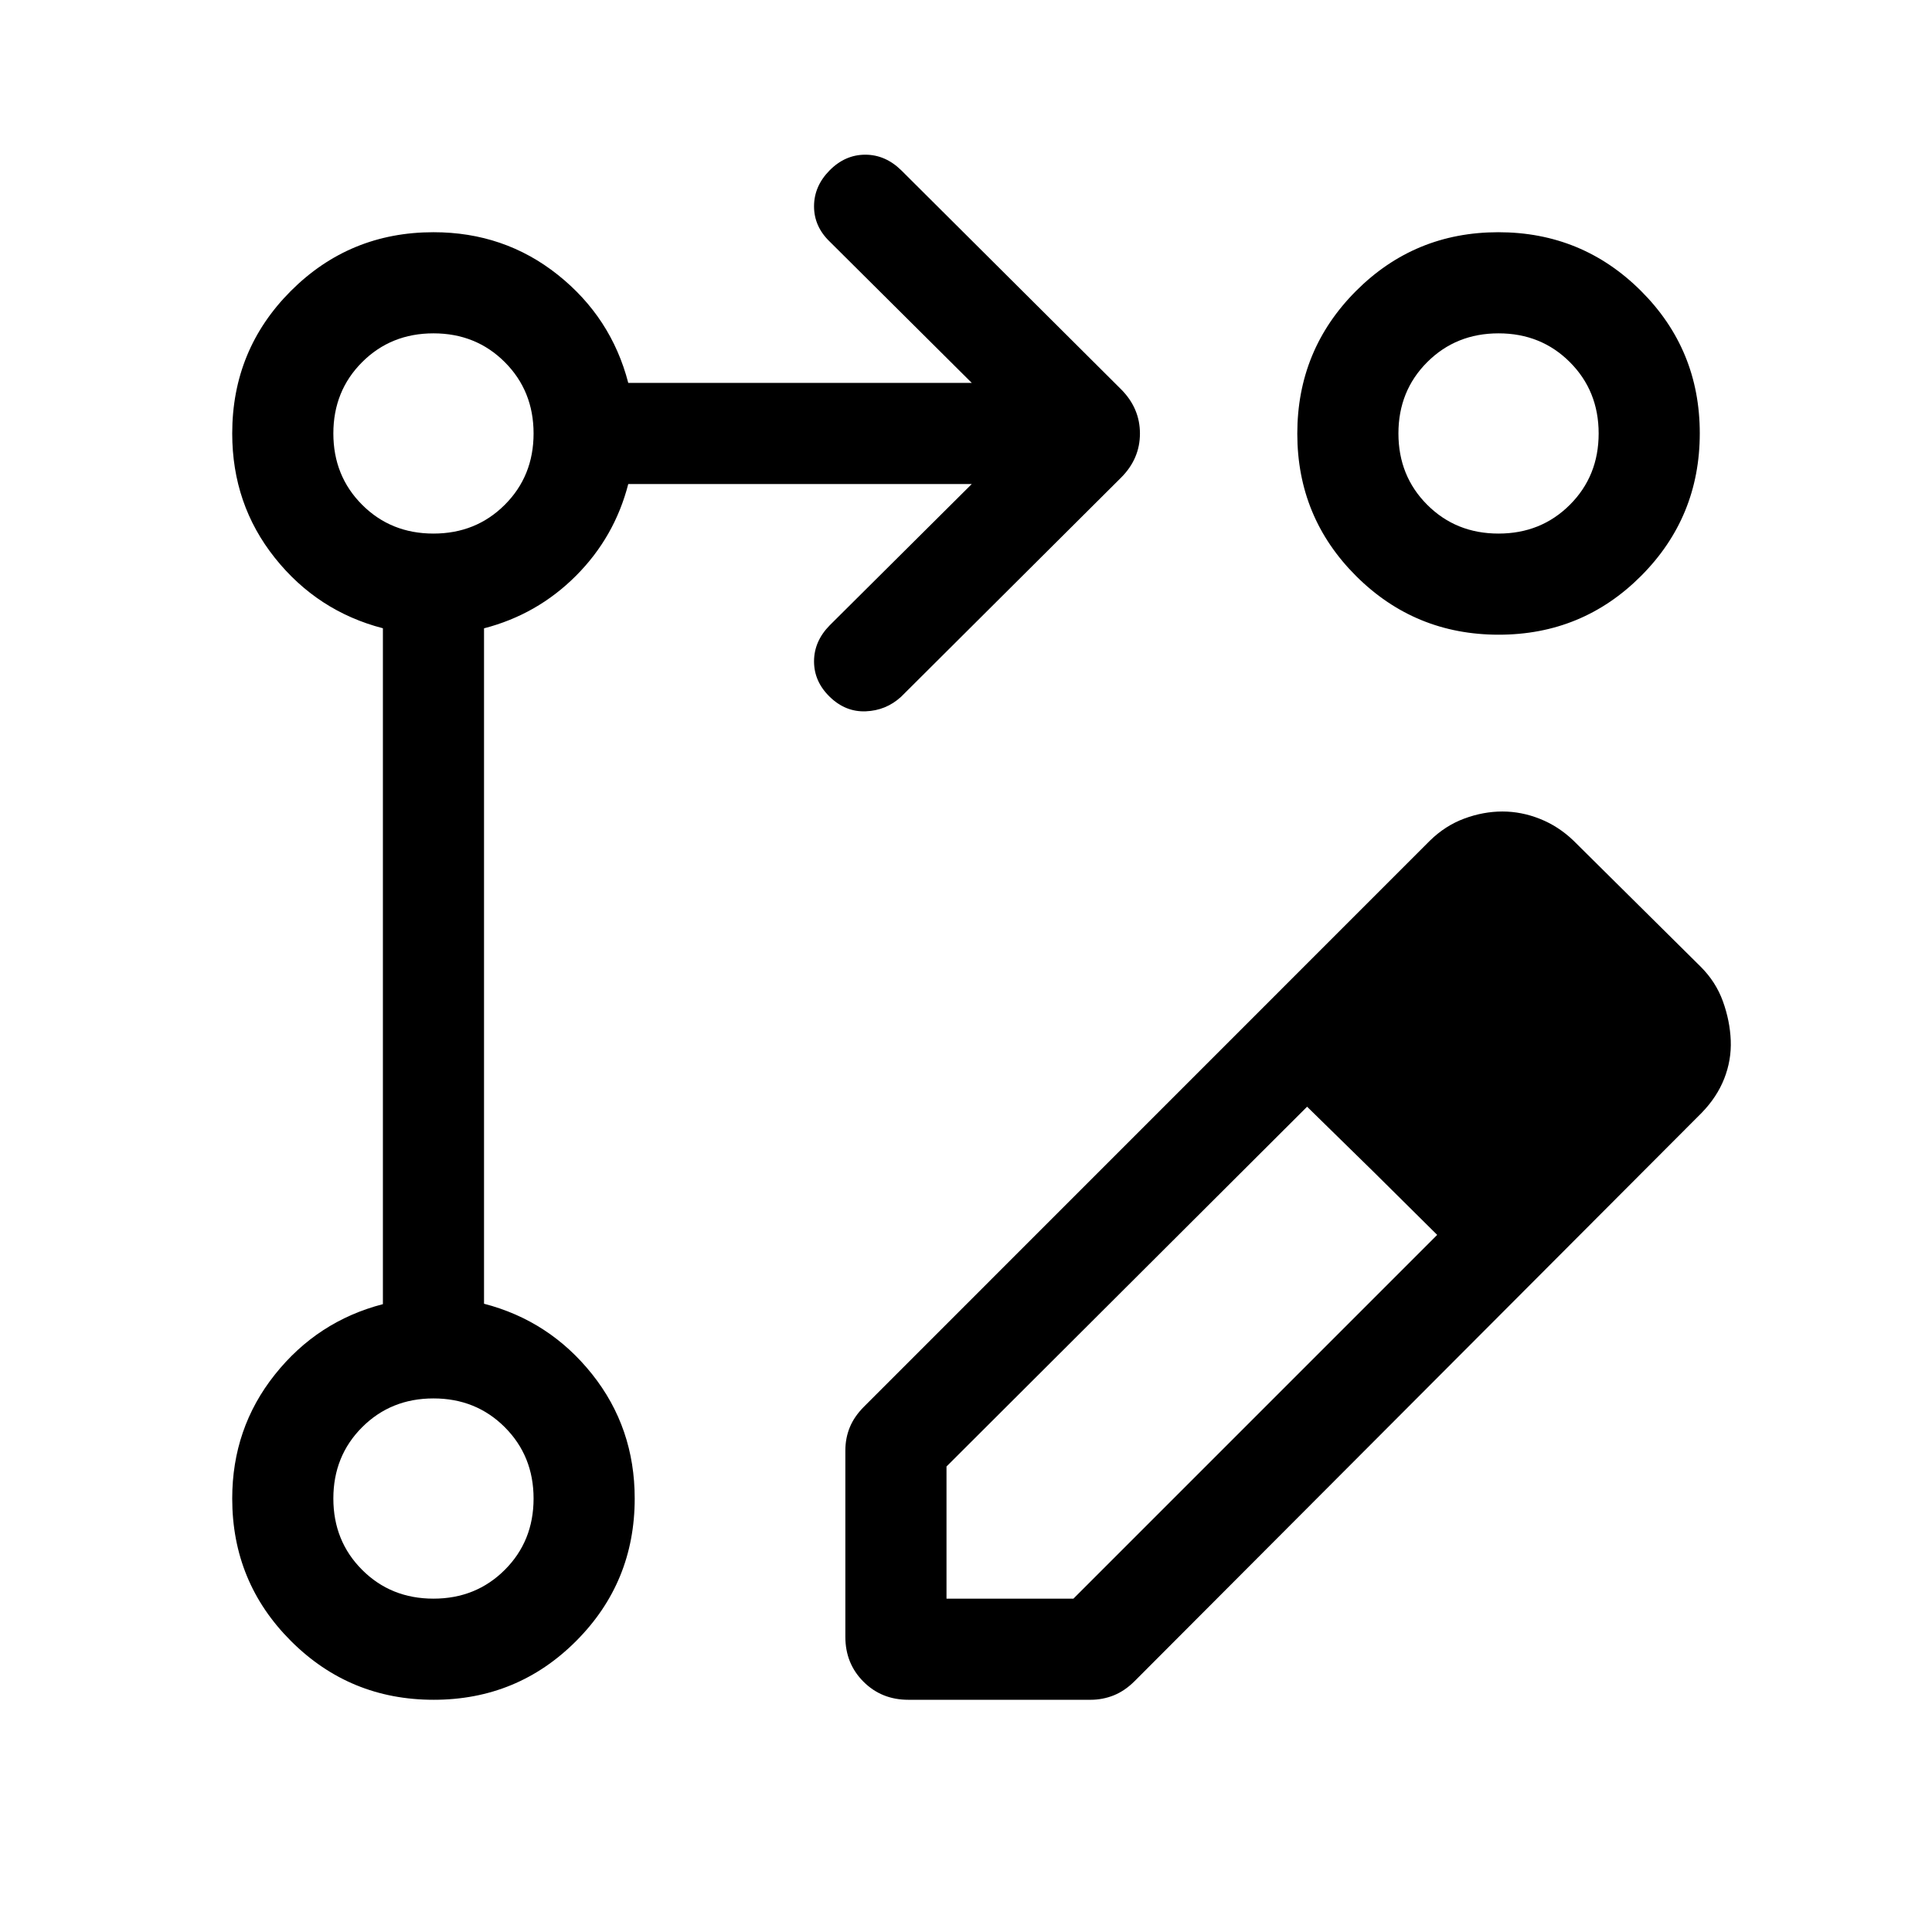 <svg xmlns="http://www.w3.org/2000/svg" height="40" viewBox="0 -960 960 960" width="40"><path d="M420.05-146.67v-92.54q0-6.17 2.21-11.57 2.2-5.4 7.11-10.31l281.17-281.22q7.59-7.43 17.06-10.95 9.48-3.51 18.94-3.51t18.65 3.66q9.2 3.65 16.68 10.83l63.1 62.54q7.62 7.56 11.13 17.29 3.51 9.73 3.9 19.45.38 9.71-3.23 18.93-3.62 9.22-11.23 17.04L563.83-124.7q-4.91 4.9-10.41 7.11-5.51 2.2-11.47 2.2h-90.62q-13.29 0-22.28-8.99-9-8.99-9-22.29Zm389.33-296-63.05-64.25 63.05 64.25ZM470.31-165.64h63.07l180.75-180.75-31.74-31.46-32.9-32.23-179.18 178.77v65.67Zm212.08-212.21-32.9-32.23 32.9 32.23 31.74 31.46-31.74-31.46ZM215.48-115.39q-41.63 0-70.86-29.16-29.23-29.17-29.23-70.84 0-34.94 21.16-61.54 21.17-26.61 53.71-35.04v-335.85q-32.54-8.44-53.71-35.01-21.16-26.57-21.16-61.78 0-41.67 29.16-70.84 29.17-29.16 70.84-29.16 35.21 0 61.78 21.16 26.57 21.17 35.01 53.71h170.69l-70.56-70.18q-7.82-7.52-7.82-17.54 0-10.03 7.71-17.85 7.72-7.82 17.75-7.82 10.02 0 17.95 7.82l109.18 108.77q9.35 9.41 9.35 21.95t-9.35 21.9L447.69-613.72q-7.43 6.77-17.5 7.17-10.06.4-17.88-7.19-7.82-7.59-7.82-17.62 0-10.02 7.82-17.95l70.56-70.18H312.18q-6.8 26.41-26.03 45.64t-45.64 26.06v335.61q32.54 8.44 53.71 35.01 21.16 26.57 21.16 61.78 0 41.67-29.14 70.84-29.14 29.16-70.76 29.16Zm529.04-729.22q41.63 0 70.86 29.14 29.23 29.14 29.23 70.77 0 41.62-29.14 70.85-29.14 29.23-70.77 29.23-41.62 0-70.85-29.14-29.23-29.14-29.23-70.76 0-41.63 29.14-70.86 29.14-29.23 70.76-29.23ZM215.38-165.64q21.13 0 35.44-14.3 14.31-14.3 14.31-35.44 0-21.13-14.3-35.44-14.3-14.31-35.44-14.31-21.13 0-35.44 14.3-14.31 14.3-14.31 35.44 0 21.13 14.3 35.44 14.3 14.31 35.44 14.31Zm0-529.23q21.13 0 35.44-14.3 14.31-14.3 14.31-35.44 0-21.13-14.3-35.44-14.3-14.31-35.44-14.31-21.13 0-35.44 14.3-14.31 14.3-14.31 35.44 0 21.13 14.3 35.44 14.3 14.31 35.44 14.31Zm529.23 0q21.13 0 35.44-14.3 14.31-14.3 14.31-35.44 0-21.13-14.3-35.44-14.3-14.31-35.44-14.31-21.13 0-35.44 14.3-14.31 14.3-14.31 35.44 0 21.13 14.3 35.44 14.3 14.31 35.44 14.31ZM215.39-215.39Zm0-529.22Zm529.22 0Z"/></svg>